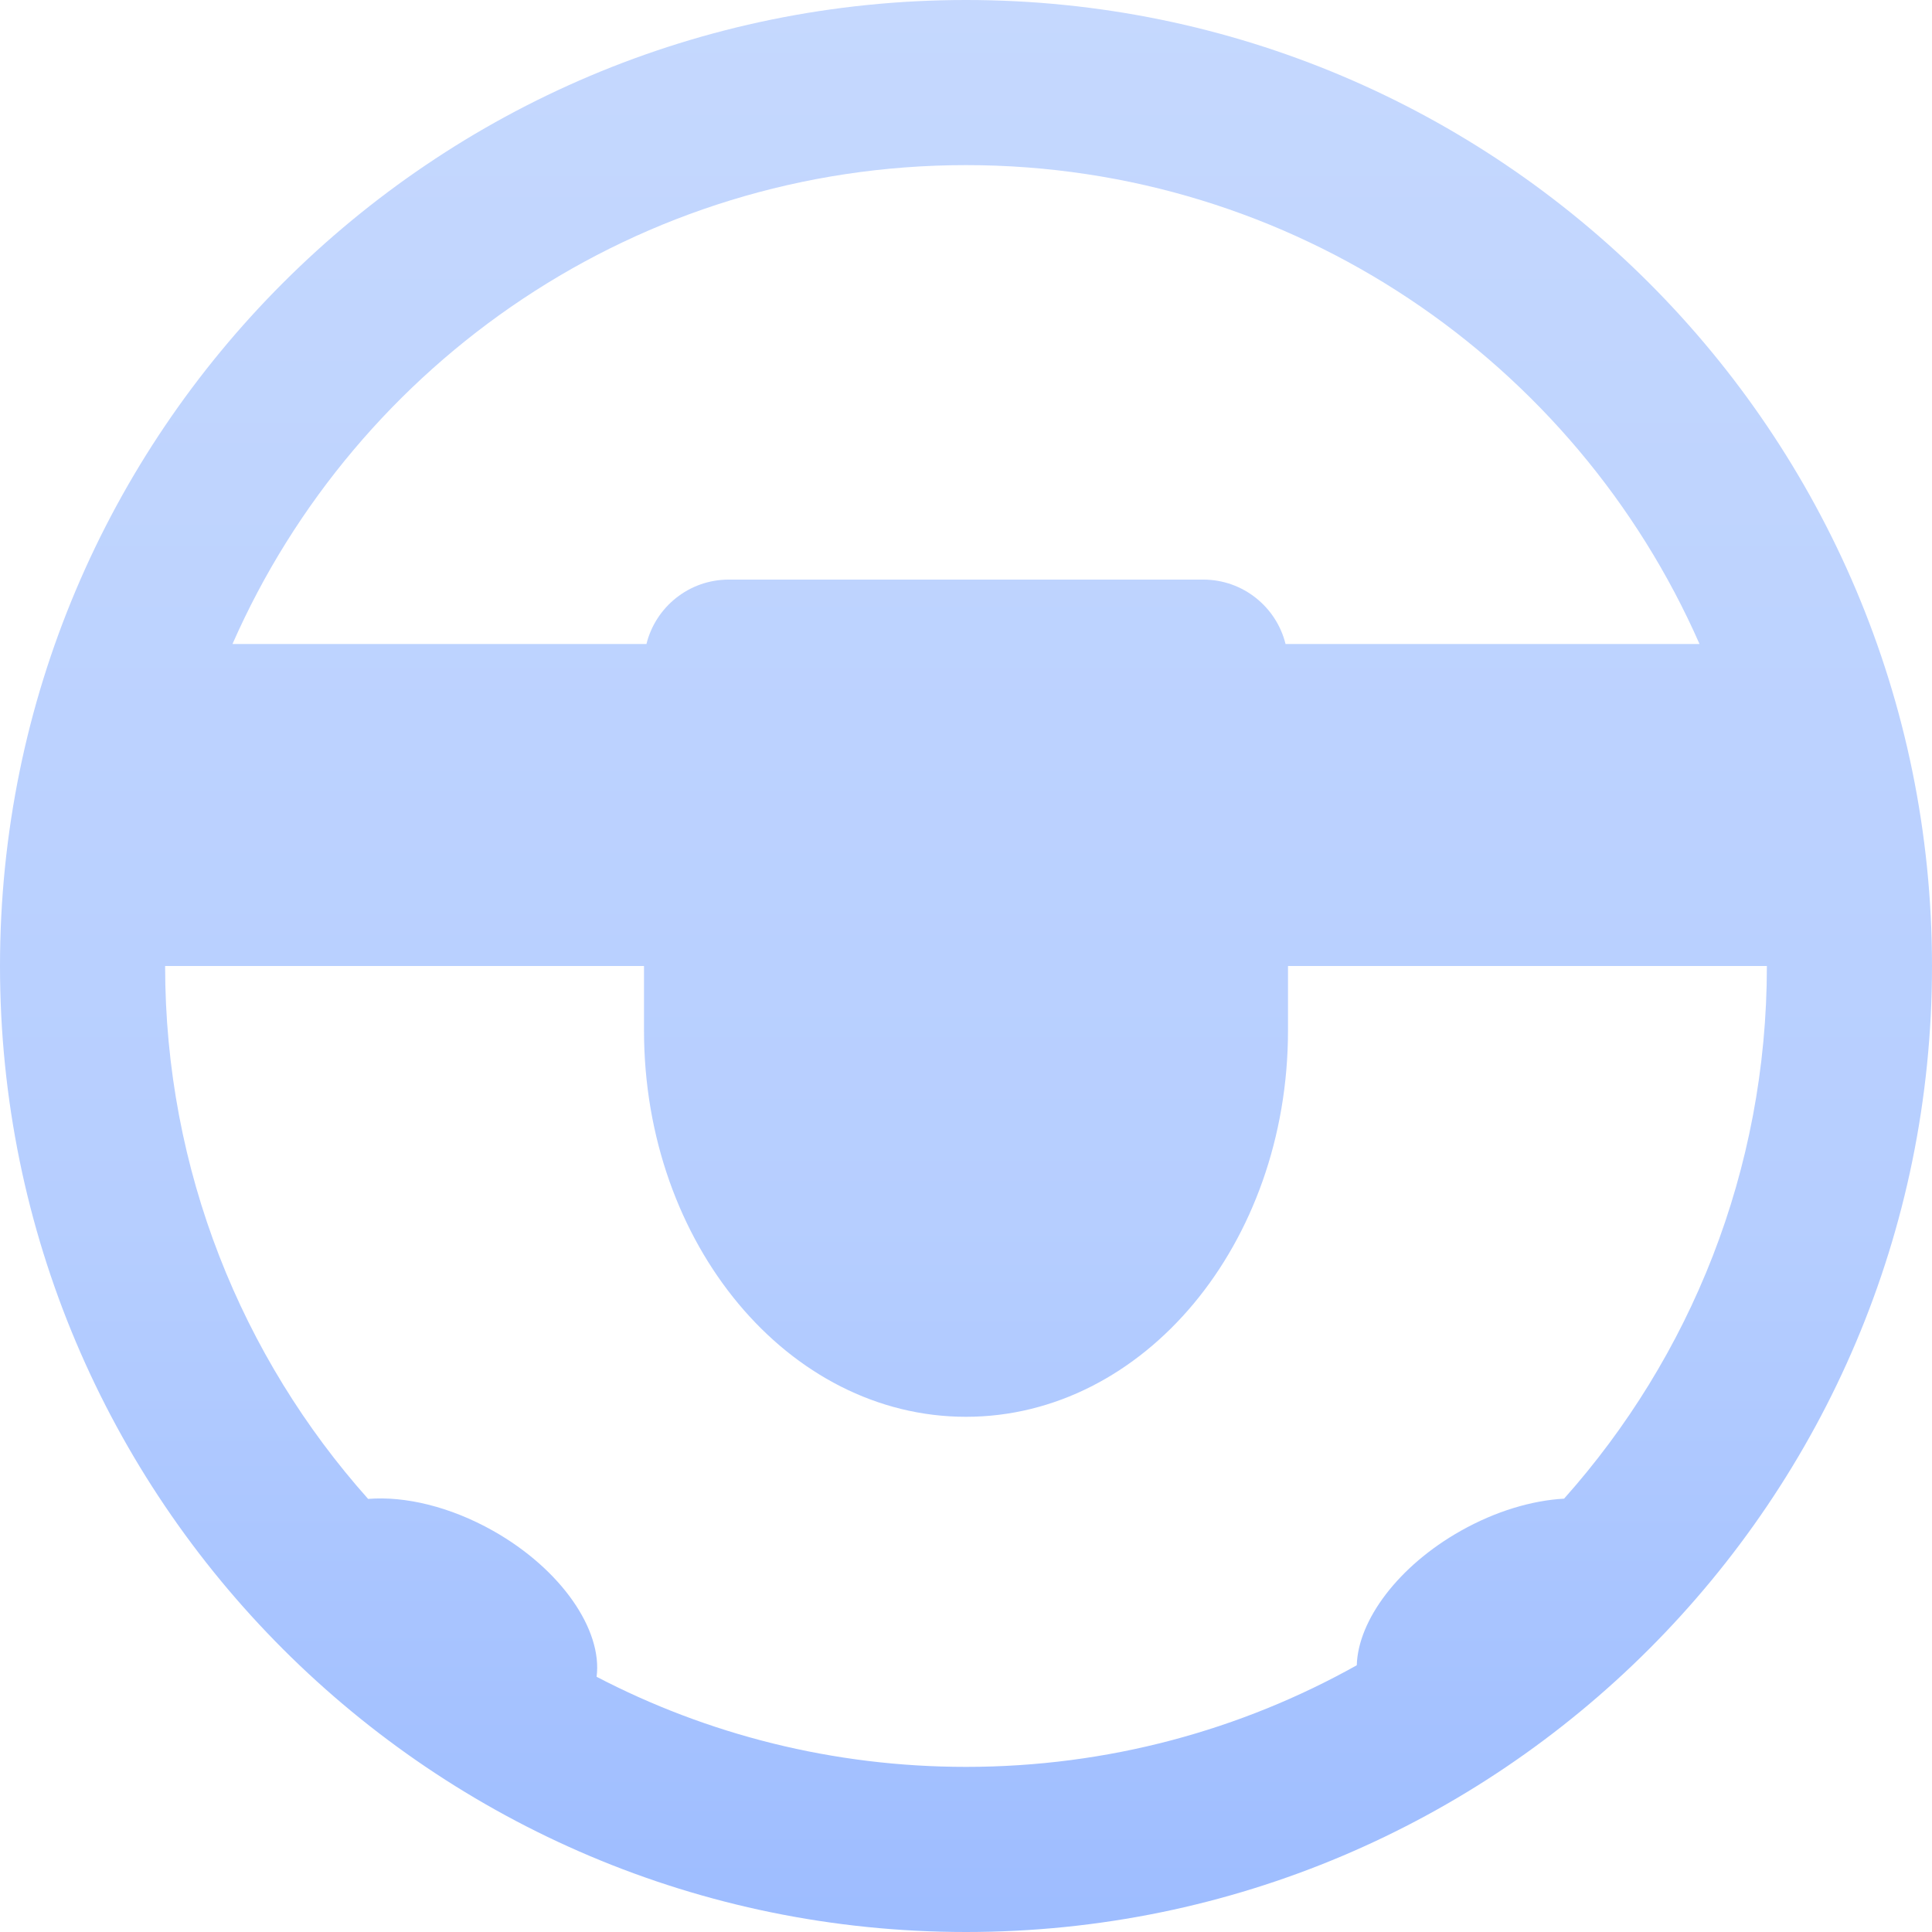 <?xml version="1.0" encoding="UTF-8"?>
<svg width="30px" height="30px" viewBox="0 0 30 30" version="1.1" xmlns="http://www.w3.org/2000/svg" xmlns:xlink="http://www.w3.org/1999/xlink">
    <title>SP</title>
    <defs>
        <linearGradient x1="50%" y1="0%" x2="50%" y2="100%" id="linearGradient-1">
            <stop stop-color="#C5D8FE" offset="0%"></stop>
            <stop stop-color="#B6CEFF" offset="63.136%"></stop>
            <stop stop-color="#9DBCFF" offset="100%"></stop>
        </linearGradient>
    </defs>
    <g id="大屏修改" stroke="none" stroke-width="1" fill="none" fill-rule="evenodd">
        <g id="高速产品大屏备份" transform="translate(-110, -974)" fill="url(#linearGradient-1)">
            <g id="编组-15" transform="translate(-2, -0)">
                <g id="编组-11" transform="translate(74, 147)">
                    <g id="编组-12" transform="translate(20, 810)">
                        <path d="M33,17 C41.284,17 48,23.716 48,32 C48,40.284 41.284,47 33,47 C24.716,47 18,40.284 18,32 C18,23.716 24.716,17 33,17 Z M33,19.564 C27.91,19.564 23.535,22.622 21.61,27 L28.038,27 C28.18,26.426 28.698,26 29.316,26 L36.684,26 C37.302,26 37.82,26.426 37.962,27 L44.39,27 C42.465,22.622 38.09,19.564 33,19.564 Z M28,32 L28,33 C28,36.314 30.239,39 33,39 C35.761,39 38,36.314 38,33 L38,32 L45.436,32 C45.436,35.176 44.246,38.073 42.287,40.271 C41.79,40.299 41.227,40.464 40.684,40.77 C39.708,41.32 39.088,42.161 39.068,42.858 C37.273,43.863 35.203,44.436 33,44.436 C30.931,44.436 28.98,43.931 27.264,43.037 C27.358,42.31 26.717,41.368 25.656,40.77 C24.987,40.393 24.286,40.229 23.716,40.275 C21.756,38.076 20.564,35.177 20.564,32 L28,32 Z" id="SP"></path>
                    </g>
                </g>
            </g>
        </g>
    </g>
</svg>